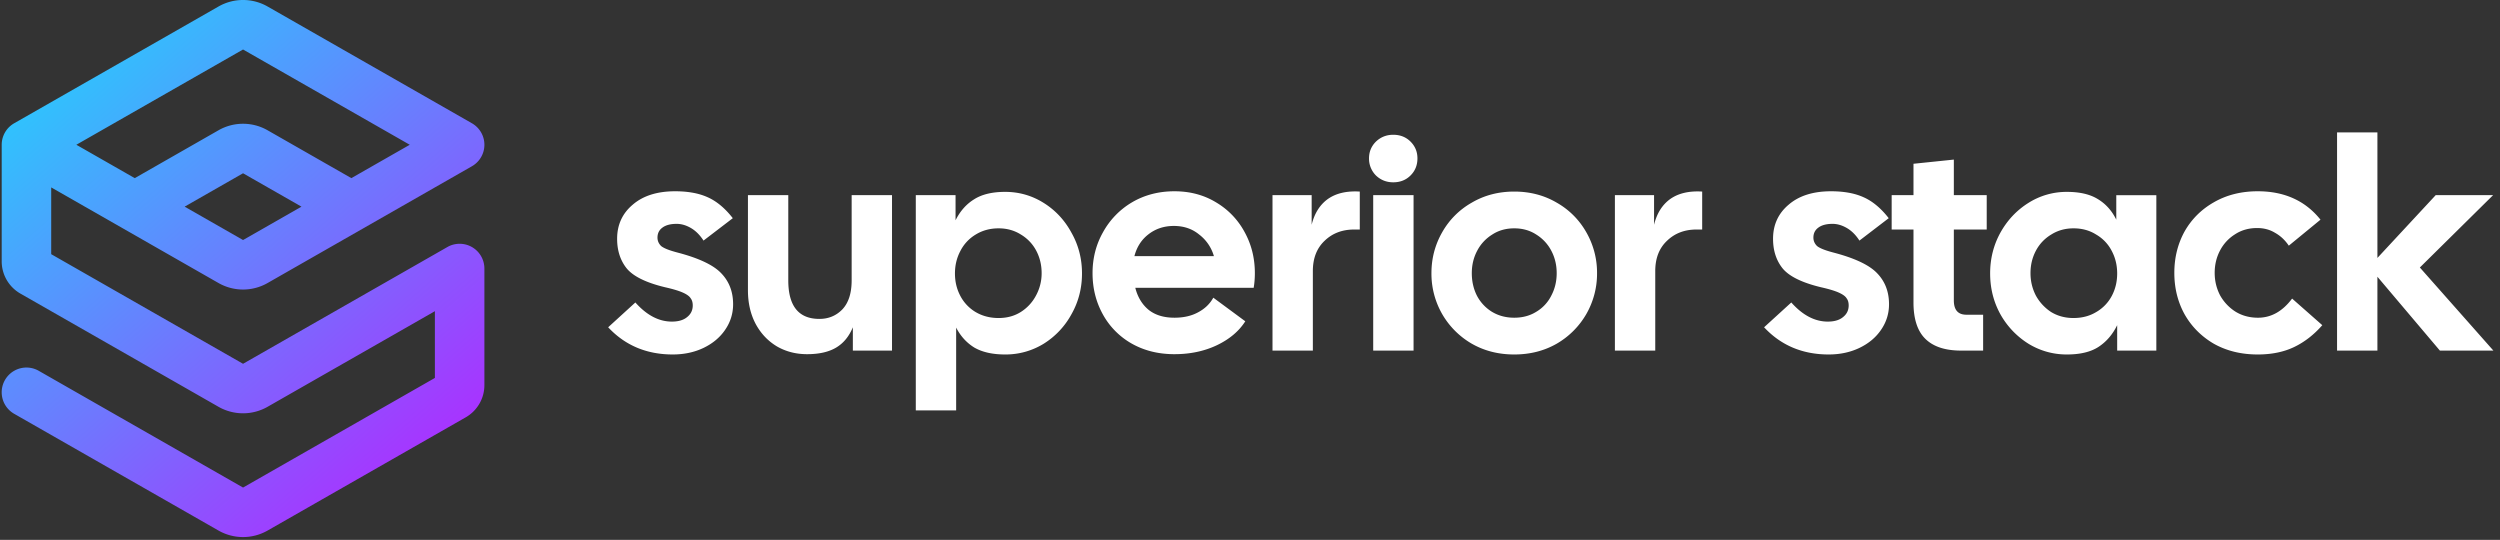 <svg width="301" height="65" fill="none" xmlns="http://www.w3.org/2000/svg"><rect width="100%" height="100%" fill="#333333" stroke="none"/><path fill-rule="evenodd" clip-rule="evenodd" d="M26.305.785a5.96 5.96 0 015.915 0l24.6 14.057a2.98 2.98 0 010 5.175l-24.6 14.057a5.96 5.96 0 01-5.915 0L6.165 22.565v8.037L29.263 43.8l24.599-14.056a2.98 2.98 0 014.459 2.587v14.037a4.47 4.47 0 01-2.252 3.882L32.22 63.877a5.96 5.96 0 01-5.915 0L1.706 49.821a2.98 2.98 0 112.958-5.176l24.599 14.057L52.36 45.503v-8.036L32.22 48.976a5.96 5.96 0 01-5.915 0L2.457 35.348a4.47 4.47 0 01-2.252-3.881V17.43a2.98 2.98 0 011.501-2.588L26.306.785zM9.192 17.43l7.032 4.018 10.081-5.761a5.96 5.96 0 015.915 0l10.082 5.76 7.032-4.017L29.263 5.96 9.192 17.43zm27.103 7.45l-7.032-4.018-7.032 4.019 7.032 4.018 7.032-4.018z" fill="url(#prefix__prefix__prefix__paint0_linear_23_2)"/><path d="M80.996 42.679c-3.143 0-5.734-1.092-7.773-3.275l3.275-2.987c1.367 1.535 2.83 2.303 4.39 2.303.792 0 1.404-.18 1.836-.54.456-.36.683-.827.683-1.403 0-.36-.084-.648-.251-.864-.144-.24-.456-.468-.936-.684-.48-.216-1.2-.432-2.16-.648-2.279-.551-3.814-1.307-4.606-2.267-.768-.96-1.152-2.147-1.152-3.563 0-1.68.624-3.047 1.872-4.102 1.247-1.08 2.95-1.62 5.11-1.62 1.56 0 2.867.24 3.923.72 1.08.48 2.087 1.32 3.023 2.52l-3.527 2.698c-.432-.671-.936-1.175-1.511-1.511-.576-.336-1.152-.504-1.728-.504-.744 0-1.32.156-1.727.468-.384.288-.576.684-.576 1.187 0 .384.144.72.432 1.008.312.264.971.528 1.98.792 2.566.672 4.318 1.5 5.253 2.483.96.984 1.44 2.231 1.44 3.743 0 1.127-.324 2.16-.972 3.095-.624.911-1.487 1.631-2.591 2.16-1.104.527-2.34.79-3.707.79zm9.056-19.182h4.858v10.257c0 3.095 1.248 4.642 3.743 4.642 1.103 0 2.027-.384 2.771-1.151.744-.792 1.115-1.956 1.115-3.491V23.497h4.859v18.714h-4.715v-2.807c-.455 1.104-1.127 1.92-2.015 2.447-.888.528-2.051.792-3.49.792-1.344 0-2.556-.312-3.636-.936-1.08-.648-1.931-1.547-2.555-2.699-.624-1.176-.935-2.531-.935-4.067V23.497zm30.971 19.182c-1.512 0-2.747-.276-3.707-.828-.936-.576-1.667-1.38-2.195-2.411v9.969h-4.859V23.497h4.787v3.023c.552-1.104 1.295-1.943 2.231-2.52.936-.599 2.183-.899 3.743-.899 1.679 0 3.227.444 4.642 1.332 1.416.887 2.531 2.087 3.347 3.599.84 1.487 1.26 3.119 1.26 4.894 0 1.776-.42 3.407-1.26 4.894a9.552 9.552 0 01-3.347 3.563 8.744 8.744 0 01-4.642 1.296zm-6.046-9.753c0 .984.216 1.883.648 2.7a4.922 4.922 0 001.835 1.943c.816.48 1.739.72 2.771.72 1.008 0 1.895-.24 2.663-.72a5.193 5.193 0 001.836-1.98 5.58 5.58 0 00.683-2.699c0-.984-.216-1.883-.647-2.7a4.931 4.931 0 00-1.836-1.942c-.792-.504-1.691-.756-2.699-.756-1.032 0-1.955.252-2.771.756a4.862 4.862 0 00-1.835 1.979c-.432.816-.648 1.715-.648 2.699zm26.427 9.717c-1.943 0-3.671-.432-5.182-1.296a9.036 9.036 0 01-3.455-3.527c-.816-1.487-1.224-3.13-1.224-4.93 0-1.8.42-3.443 1.26-4.93a9.478 9.478 0 013.491-3.6c1.511-.887 3.215-1.33 5.11-1.33 1.871 0 3.539.443 5.002 1.33a9.221 9.221 0 013.455 3.6c.816 1.487 1.224 3.13 1.224 4.93 0 .624-.048 1.212-.144 1.764H136.69c.287 1.127.827 2.015 1.619 2.663.792.623 1.823.935 3.095.935 1.104 0 2.051-.216 2.843-.648.816-.431 1.428-1.02 1.835-1.763l3.851 2.843c-.768 1.2-1.907 2.16-3.419 2.88-1.511.719-3.215 1.079-5.11 1.079zm4.75-11.804a4.99 4.99 0 00-1.763-2.591c-.84-.696-1.859-1.044-3.059-1.044-1.176 0-2.195.336-3.059 1.008-.84.647-1.404 1.523-1.691 2.627h9.572zm7.055-7.342h4.715v3.563c.336-1.368.983-2.4 1.943-3.095.984-.696 2.267-.996 3.851-.9v4.57h-.684c-1.439 0-2.627.457-3.563 1.368-.935.888-1.403 2.1-1.403 3.635v9.573h-4.859V23.497zm12.125 0h4.859v18.714h-4.859V23.497zm-.504-4.426c0-.792.276-1.464.828-2.016.576-.552 1.272-.828 2.087-.828.84 0 1.536.276 2.088.828.552.552.827 1.224.827 2.016 0 .815-.275 1.5-.827 2.05-.552.553-1.248.829-2.088.829-.815 0-1.511-.276-2.087-.828a2.863 2.863 0 01-.828-2.051zm17.485 23.608c-1.895 0-3.599-.432-5.11-1.296a9.756 9.756 0 01-3.563-3.563 9.765 9.765 0 01-1.296-4.93c0-1.775.432-3.419 1.296-4.93a9.408 9.408 0 013.563-3.563c1.511-.888 3.215-1.332 5.11-1.332 1.895 0 3.599.444 5.11 1.332a9.408 9.408 0 013.563 3.563 9.765 9.765 0 011.296 4.93 9.765 9.765 0 01-1.296 4.93 9.756 9.756 0 01-3.563 3.563c-1.511.864-3.215 1.296-5.11 1.296zm-5.11-9.789c0 .984.204 1.883.612 2.7a5.005 5.005 0 001.799 1.942c.792.48 1.691.72 2.699.72 1.008 0 1.895-.24 2.663-.72a4.682 4.682 0 001.8-1.943c.431-.816.647-1.715.647-2.699 0-.984-.216-1.883-.647-2.7a5.015 5.015 0 00-1.8-1.942c-.768-.504-1.655-.756-2.663-.756-1.008 0-1.895.252-2.663.756a5.005 5.005 0 00-1.799 1.943c-.432.816-.648 1.715-.648 2.7zm17.229-9.393h4.715v3.563c.335-1.368.983-2.4 1.943-3.095.984-.696 2.267-.996 3.851-.9v4.57h-.684c-1.44 0-2.627.457-3.563 1.368-.936.888-1.403 2.1-1.403 3.635v9.573h-4.859V23.497zm25.736 19.182c-3.143 0-5.734-1.092-7.774-3.275l3.275-2.987c1.368 1.535 2.831 2.303 4.391 2.303.791 0 1.403-.18 1.835-.54.456-.36.684-.827.684-1.403 0-.36-.084-.648-.252-.864-.144-.24-.456-.468-.936-.684-.48-.216-1.199-.432-2.159-.648-2.279-.551-3.815-1.307-4.607-2.267-.767-.96-1.151-2.147-1.151-3.563 0-1.68.624-3.047 1.871-4.102 1.248-1.08 2.951-1.62 5.111-1.62 1.559 0 2.867.24 3.922.72 1.08.48 2.088 1.32 3.023 2.52l-3.527 2.698c-.431-.671-.935-1.175-1.511-1.511-.576-.336-1.152-.504-1.727-.504-.744 0-1.32.156-1.728.468-.384.288-.576.684-.576 1.187 0 .384.144.72.432 1.008.312.264.972.528 1.979.792 2.568.672 4.319 1.5 5.255 2.483.959.984 1.439 2.231 1.439 3.743 0 1.127-.324 2.16-.971 3.095-.624.911-1.488 1.631-2.592 2.16-1.103.527-2.339.79-3.706.79zm15.936-.468c-1.895 0-3.323-.468-4.282-1.404-.96-.935-1.44-2.399-1.44-4.39v-8.781h-2.627v-4.139h2.627v-3.779l4.859-.503v4.282h3.958v4.139h-3.958v8.529c0 1.152.503 1.727 1.511 1.727h2.015v4.319h-2.663zm13.548-3.923c1.032 0 1.944-.24 2.735-.72a4.858 4.858 0 001.872-1.943c.432-.816.647-1.715.647-2.699 0-.984-.215-1.883-.647-2.7a4.8 4.8 0 00-1.872-1.978c-.791-.504-1.703-.756-2.735-.756-1.008 0-1.907.252-2.699.756a4.929 4.929 0 00-1.835 1.943c-.432.816-.648 1.715-.648 2.7 0 .959.216 1.858.648 2.698a5.582 5.582 0 001.835 1.98c.792.48 1.691.72 2.699.72zm-10.041-5.362c0-1.775.408-3.407 1.224-4.894.84-1.512 1.967-2.712 3.383-3.6a8.568 8.568 0 014.642-1.33c1.536 0 2.772.287 3.707.863.96.576 1.704 1.404 2.231 2.483v-2.95h4.823V42.21h-4.715v-3.059c-.551 1.128-1.307 2.003-2.267 2.627-.936.6-2.195.9-3.779.9a8.744 8.744 0 01-4.642-1.296 9.84 9.84 0 01-3.383-3.563c-.816-1.487-1.224-3.118-1.224-4.894zm32.218 9.753c-1.992 0-3.755-.432-5.291-1.296-1.511-.887-2.687-2.075-3.527-3.563-.815-1.487-1.223-3.142-1.223-4.966 0-1.823.408-3.479 1.223-4.966.84-1.488 2.016-2.663 3.527-3.527 1.536-.888 3.299-1.332 5.291-1.332 3.214 0 5.734 1.14 7.557 3.42l-3.815 3.13c-.456-.672-1.007-1.188-1.655-1.547-.624-.384-1.344-.576-2.159-.576-1.008 0-1.896.252-2.664.756a5.02 5.02 0 00-1.799 1.943c-.432.816-.648 1.715-.648 2.7 0 .959.216 1.859.648 2.698a5.488 5.488 0 001.871 1.98c.792.48 1.692.72 2.7.72 1.583 0 2.951-.768 4.102-2.304l3.635 3.203c-1.008 1.152-2.135 2.027-3.383 2.627-1.247.6-2.711.9-4.39.9zm14.41-9.357v8.889h-4.859V15.94h4.859v15.115l7.017-7.558h6.91l-8.817 8.71 8.853 10.004h-6.442l-7.521-8.89z" fill="#fff"/><defs><linearGradient id="prefix__prefix__prefix__paint0_linear_23_2" x1="3.185" y1="2.528" x2="55.341" y2="62.135" gradientUnits="userSpaceOnUse"><stop stop-color="#21D4FD"/><stop offset="1" stop-color="#B721FF"/></linearGradient></defs></svg>